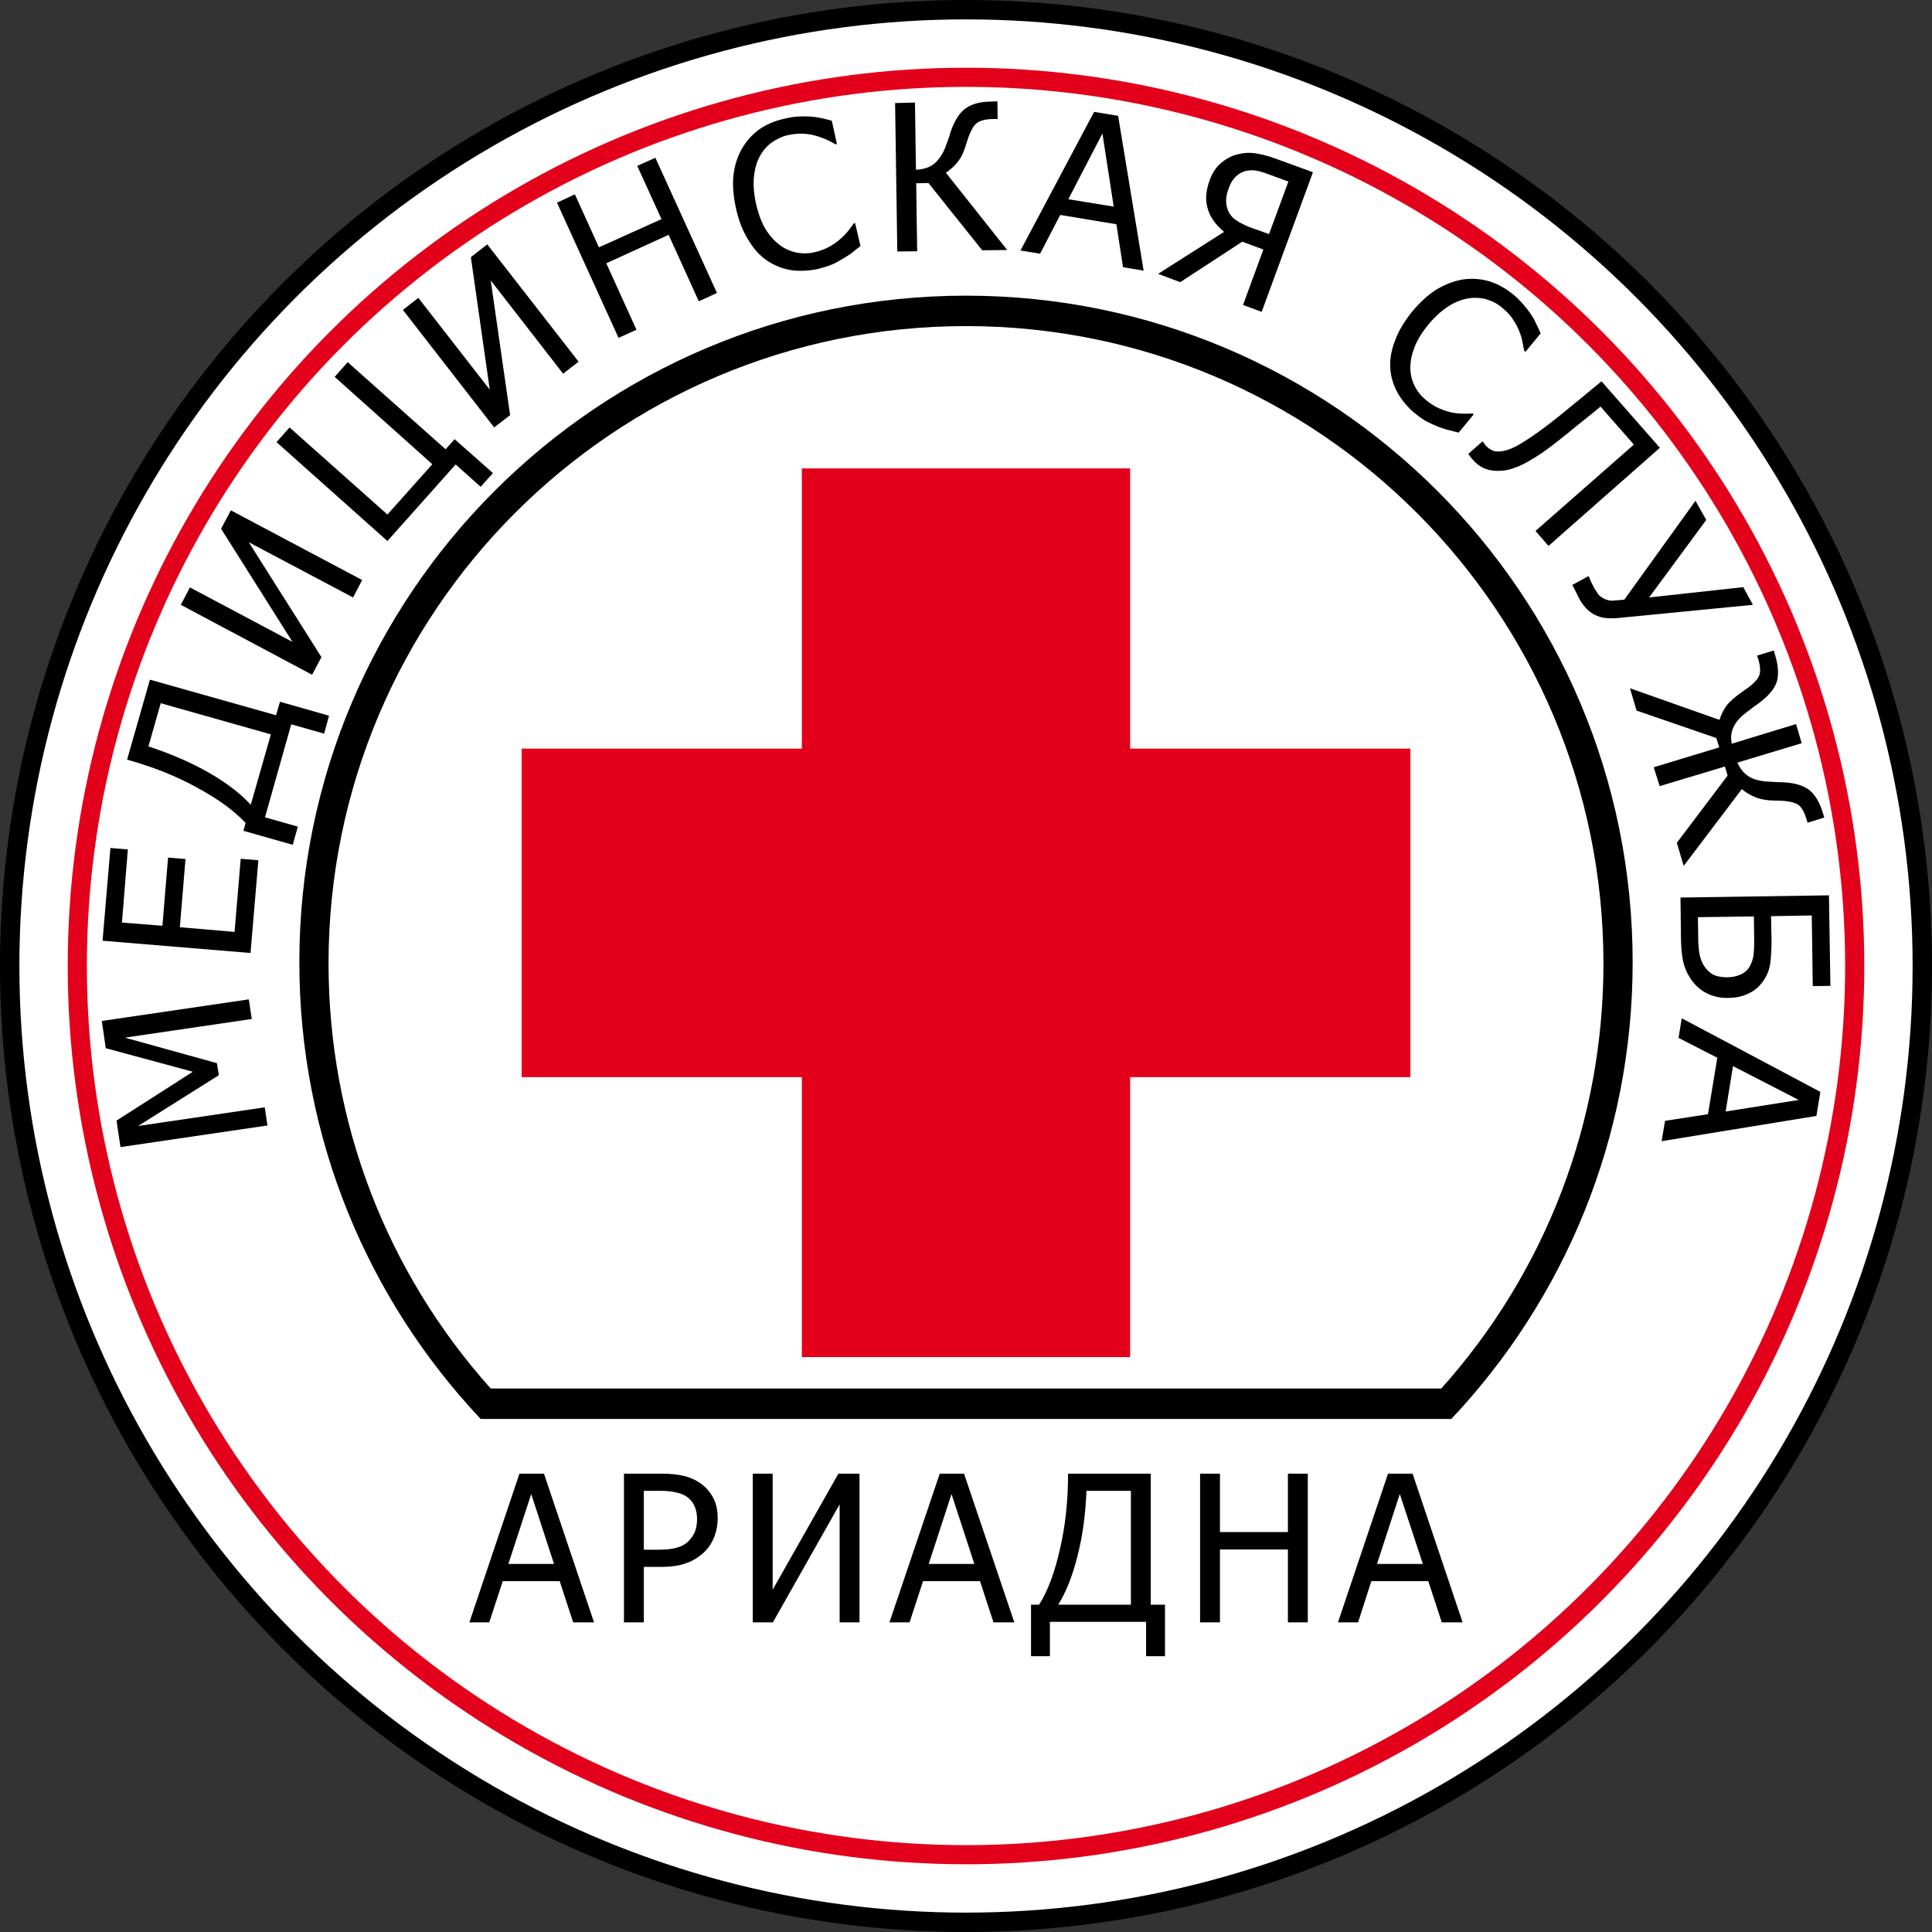 <?xml version="1.0" encoding="UTF-8" standalone="no"?>
<!-- Creator: CorelDRAW X7 -->

<svg
   xmlns:dc="http://purl.org/dc/elements/1.1/"
   xmlns:cc="http://creativecommons.org/ns#"
   xmlns:rdf="http://www.w3.org/1999/02/22-rdf-syntax-ns#"
   xmlns:svg="http://www.w3.org/2000/svg"
   xmlns="http://www.w3.org/2000/svg"
   xmlns:sodipodi="http://sodipodi.sourceforge.net/DTD/sodipodi-0.dtd"
   xmlns:inkscape="http://www.inkscape.org/namespaces/inkscape"
   xml:space="preserve"
   width="7.874in"
   height="7.874in"
   version="1.1"
   style="clip-rule:evenodd;fill-rule:evenodd;image-rendering:optimizeQuality;shape-rendering:geometricPrecision;text-rendering:geometricPrecision"
   viewBox="0 0 7874.001 7874.001"
   id="svg3841"
   inkscape:version="0.91 r13725"
   sodipodi:docname="Ariadna - Kazak Doktor - [N3] [Vyo].svg"><rect x="0" y="0" width="7874.001" height="7874.001" fill="#333333" stroke="none"/><sodipodi:namedview
     pagecolor="#ffffff"
     bordercolor="#666666"
     borderopacity="1"
     objecttolerance="10"
     gridtolerance="10"
     guidetolerance="10"
     inkscape:pageopacity="0"
     inkscape:pageshadow="2"
     inkscape:window-width="640"
     inkscape:window-height="480"
     id="namedview3897"
     showgrid="false"
     inkscape:zoom="0.23838384"
     inkscape:cx="736.83001"
     inkscape:cy="849.33005"
     inkscape:window-x="0"
     inkscape:window-y="0"
     inkscape:window-maximized="0"
     inkscape:current-layer="svg3841" /><defs
     id="defs3843"><style
       type="text/css"
       id="style3845"><![CDATA[
    .fil4 {fill:none}
    .fil0 {fill:black}
    .fil2 {fill:#E2001A}
    .fil1 {fill:white}
    .fil3 {fill:black;fill-rule:nonzero}
   ]]></style></defs><g
     id="Layer_x0020_1"
     transform="translate(3937,-7063)"><circle
       class="fil0"
       cy="11000"
       r="3937"
       id="circle3849"
       cx="0"
       style="fill:#000000" /><circle
       class="fil1"
       cy="11000"
       r="3858"
       id="circle3851"
       cx="0"
       style="fill:#ffffff" /><circle
       class="fil2"
       cy="11000"
       r="3661"
       id="circle3853"
       cx="0"
       style="fill:#e2001a" /><circle
       class="fil1"
       cy="11000"
       r="3583"
       id="circle3855"
       cx="0"
       style="fill:#ffffff" /><path
       class="fil0"
       d="m 0,8268 c 1500,0 2717,1216 2717,2717 0,720 -281,1375 -739,1861 l -3956,0 c -458,-486 -739,-1141 -739,-1861 0,-1501 1217,-2717 2717,-2717 z"
       id="path3857"
       inkscape:connector-curvature="0"
       style="fill:#000000" /><path
       class="fil1"
       d="m -1937,12722 3874,0 c 427,-477 661,-1089 661,-1732 C 2598,9555 1435,8392 0,8392 c -1435,0 -2598,1163 -2598,2598 0,643 234,1255 661,1732 z"
       id="path3859"
       inkscape:connector-curvature="0"
       style="fill:#ffffff" /><path
       class="fil3"
       d="m -2024,13675 204,-606 100,0 204,606 -85,0 -55,-168 -232,0 -55,168 -81,0 z m 345,-238 -93,-285 -93,285 186,0 z"
       id="path3861"
       inkscape:connector-curvature="0"
       style="fill:#000000;fill-rule:nonzero" /><path
       id="1"
       class="fil3"
       d="m -1012,13252 c 0,26 -5,51 -14,75 -9,23 -22,43 -39,60 -21,20 -45,36 -73,46 -28,11 -64,16 -107,16 l -68,0 0,226 -81,0 0,-606 152,0 c 36,0 66,3 91,9 26,6 48,16 67,29 23,16 40,35 53,59 13,24 19,52 19,86 z m -84,2 c 0,-21 -4,-39 -11,-54 -7,-16 -18,-28 -32,-38 -13,-8 -28,-14 -45,-17 -17,-4 -37,-6 -63,-6 l -66,0 0,240 55,0 c 32,0 58,-2 78,-8 20,-5 37,-14 50,-28 12,-12 20,-25 26,-39 5,-14 8,-31 8,-50 z"
       inkscape:connector-curvature="0"
       style="fill:#000000;fill-rule:nonzero" /><polygon
       id="2"
       class="fil3"
       points="-787,13675 -869,13675 -869,13069 -788,13069 -788,13542 -520,13069 -434,13069 -434,13675 -515,13675 -515,13194 "
       style="fill:#000000;fill-rule:nonzero" /><path
       id="3"
       class="fil3"
       d="m -312,13675 205,-606 99,0 205,606 -85,0 -55,-168 -232,0 -55,168 -82,0 z m 346,-238 -93,-285 -93,285 186,0 z"
       inkscape:connector-curvature="0"
       style="fill:#000000;fill-rule:nonzero" /><path
       id="4"
       class="fil3"
       d="m 811,13813 -77,0 0,-140 -392,0 0,140 -77,0 0,-210 33,0 c 36,-57 64,-133 85,-227 22,-94 33,-196 33,-307 l 337,0 0,534 58,0 0,210 z m -139,-210 0,-464 -181,0 c -4,98 -16,187 -37,267 -20,80 -46,145 -78,197 l 296,0 z"
       inkscape:connector-curvature="0"
       style="fill:#000000;fill-rule:nonzero" /><polygon
       id="5"
       class="fil3"
       points="1035,13378 1035,13675 954,13675 954,13069 1035,13069 1035,13307 1312,13307 1312,13069 1393,13069 1393,13675 1312,13675 1312,13378 "
       style="fill:#000000;fill-rule:nonzero" /><path
       id="6"
       class="fil3"
       d="m 1516,13675 204,-606 100,0 204,606 -85,0 -55,-168 -232,0 -54,168 -82,0 z m 346,-238 -94,-285 -93,285 187,0 z"
       inkscape:connector-curvature="0"
       style="fill:#000000;fill-rule:nonzero" /><circle
       class="fil4"
       cy="11000"
       r="3898"
       id="circle3869"
       cx="0"
       style="fill:none" /><polygon
       class="fil3"
       points="-3053,11396 -3045,11445 -3374,11652 -2858,11576 -2847,11650 -3446,11738 -3462,11630 -3151,11431 -3506,11335 -3522,11224 -2923,11136 -2911,11216 -3428,11292 "
       id="polygon3871"
       style="fill:#000000;fill-rule:nonzero" /><polygon
       id="polygon3873"
       class="fil3"
       points="-3416,10525 -3440,10823 -3275,10836 -3252,10558 -3181,10564 -3204,10842 -2981,10861 -2956,10563 -2884,10569 -2916,10947 -3519,10897 -3487,10519 "
       style="fill:#000000;fill-rule:nonzero" /><path
       id="path3875"
       class="fil3"
       d="m -2596,9980 -20,73 -134,-38 -107,379 134,38 -21,74 -201,-57 9,-32 c -46,-49 -111,-97 -196,-143 -84,-47 -180,-85 -287,-115 l 93,-326 514,145 16,-55 200,57 z m -237,76 -449,-127 -50,176 c 94,31 176,67 248,108 71,41 128,85 169,130 l 82,-287 z"
       inkscape:connector-curvature="0"
       style="fill:#000000;fill-rule:nonzero" /><polygon
       id="polygon3877"
       class="fil3"
       points="-2627,9741 -2665,9813 -3200,9528 -3163,9457 -2745,9679 -3036,9218 -2996,9143 -2461,9427 -2498,9498 -2923,9273 "
       style="fill:#000000;fill-rule:nonzero" /><polygon
       id="polygon3879"
       class="fil3"
       points="-2358,9268 -2810,8865 -2757,8805 -2358,9160 -2175,8955 -2573,8599 -2520,8539 -2121,8894 -2084,8853 -1928,8991 -1978,9047 -2080,8956 "
       style="fill:#000000;fill-rule:nonzero" /><polygon
       id="polygon3881"
       class="fil3"
       points="-1858,8755 -1923,8805 -2295,8326 -2232,8277 -1941,8651 -2018,8111 -1951,8059 -1579,8537 -1642,8586 -1937,8206 "
       style="fill:#000000;fill-rule:nonzero" /><polygon
       id="polygon3883"
       class="fil3"
       points="-1466,8136 -1343,8407 -1416,8440 -1667,7889 -1594,7855 -1496,8071 -1241,7956 -1340,7739 -1266,7706 -1015,8257 -1089,8291 -1212,8020 "
       style="fill:#000000;fill-rule:nonzero" /><path
       id="7"
       class="fil3"
       d="m -602,8159 c -39,8 -76,10 -111,5 -36,-6 -68,-19 -98,-39 -29,-20 -55,-48 -76,-84 -22,-35 -39,-77 -50,-127 -11,-49 -15,-94 -11,-134 4,-39 15,-75 33,-108 18,-32 41,-58 70,-80 29,-21 64,-36 104,-45 20,-5 38,-8 56,-9 18,-1 35,-1 51,0 14,1 28,3 43,6 14,3 29,7 44,11 l 21,95 -6,1 c -8,-5 -19,-10 -32,-17 -13,-6 -28,-12 -46,-17 -16,-5 -34,-8 -53,-9 -19,-1 -40,1 -64,6 -25,6 -47,17 -68,32 -20,16 -36,35 -48,59 -12,24 -19,52 -22,85 -2,32 1,68 10,106 9,40 22,74 38,101 17,27 36,48 57,64 21,16 44,26 68,31 25,5 50,5 75,-1 22,-5 43,-13 61,-23 18,-10 33,-21 46,-33 13,-11 24,-23 32,-34 9,-11 16,-20 20,-27 l 6,-2 22,94 c -12,9 -23,17 -33,26 -10,8 -23,16 -38,25 -16,10 -31,18 -45,24 -14,6 -33,12 -56,18 z"
       inkscape:connector-curvature="0"
       style="fill:#000000;fill-rule:nonzero" /><path
       id="8"
       class="fil3"
       d="m 168,8082 -102,1 -219,-274 -50,1 4,277 -81,1 -9,-605 81,-2 4,274 c 32,-2 57,-10 75,-25 18,-16 33,-37 44,-65 5,-13 9,-24 13,-35 4,-12 7,-21 9,-29 16,-46 36,-78 61,-96 25,-18 60,-28 105,-28 l 25,-1 1,72 -21,0 c -33,1 -56,8 -69,21 -13,13 -25,38 -36,74 -10,36 -22,62 -36,79 -13,17 -30,32 -49,45 l 250,315 z"
       inkscape:connector-curvature="0"
       style="fill:#000000;fill-rule:nonzero" /><path
       id="9"
       class="fil3"
       d="m 222,8084 300,-565 98,16 104,631 -84,-14 -27,-175 -229,-38 -82,158 -80,-13 z m 380,-179 -46,-298 -139,268 185,30 z"
       inkscape:connector-curvature="0"
       style="fill:#000000;fill-rule:nonzero" /><path
       id="10"
       class="fil3"
       d="m 1205,8334 -76,-28 83,-226 -86,-32 -253,165 -90,-34 269,-171 c -33,-27 -56,-58 -66,-92 -12,-35 -9,-76 8,-121 11,-29 26,-52 46,-68 20,-17 42,-29 67,-35 23,-6 47,-8 73,-4 26,4 54,11 83,22 l 151,55 -209,569 z m 30,-317 79,-214 -79,-29 c -22,-8 -40,-14 -55,-16 -14,-2 -28,-1 -41,2 -15,4 -28,12 -40,23 -12,12 -21,27 -27,44 -8,20 -12,38 -12,53 0,15 3,30 9,44 8,16 19,29 34,38 15,10 34,19 56,28 l 76,27 z"
       inkscape:connector-curvature="0"
       style="fill:#000000;fill-rule:nonzero" /><path
       id="11"
       class="fil3"
       d="m 1829,8747 c -30,-25 -54,-54 -71,-85 -17,-31 -27,-65 -29,-101 -2,-35 5,-73 20,-111 14,-39 38,-78 70,-118 33,-39 66,-69 100,-90 34,-20 69,-34 106,-40 36,-5 71,-3 106,7 34,10 67,28 99,54 16,13 29,27 41,40 12,14 22,27 31,40 8,12 15,24 21,38 7,13 13,27 19,41 l -62,75 -5,-4 c -2,-10 -4,-21 -7,-35 -2,-14 -7,-30 -14,-47 -6,-16 -15,-32 -26,-48 -10,-16 -25,-31 -43,-46 -20,-17 -42,-28 -67,-35 -24,-6 -50,-7 -76,-2 -26,5 -53,16 -80,34 -27,18 -53,42 -78,72 -26,32 -45,63 -56,92 -12,30 -17,58 -17,85 0,26 6,50 17,72 11,23 27,42 46,58 18,15 37,27 56,35 19,8 37,14 54,17 17,3 32,4 47,4 13,0 25,0 34,-1 l 4,4 -61,74 c -14,-3 -28,-7 -40,-10 -13,-3 -28,-8 -44,-14 -17,-7 -33,-14 -46,-21 -14,-7 -30,-19 -49,-34 z"
       inkscape:connector-curvature="0"
       style="fill:#000000;fill-rule:nonzero" /><path
       id="12"
       class="fil3"
       d="m 2374,9288 -53,-61 401,-352 -136,-155 c -24,20 -47,39 -70,57 -22,18 -43,34 -60,49 -45,36 -82,65 -113,86 -32,21 -59,37 -83,48 -23,10 -44,17 -62,20 -18,2 -34,3 -49,1 -17,-2 -32,-6 -45,-13 -13,-7 -26,-17 -38,-31 -4,-4 -7,-8 -11,-13 -3,-5 -6,-8 -8,-11 l 58,-51 4,4 c 2,2 3,4 4,6 1,1 3,4 5,7 7,7 14,13 22,17 7,4 16,7 24,7 26,2 59,-9 99,-33 41,-25 92,-61 153,-110 21,-17 48,-39 82,-67 33,-27 64,-53 92,-76 l 238,271 -454,400 z"
       inkscape:connector-curvature="0"
       style="fill:#000000;fill-rule:nonzero" /><path
       id="13"
       class="fil3"
       d="m 3207,9528 -552,54 c -23,2 -44,1 -61,-2 -16,-4 -31,-10 -43,-18 -12,-8 -21,-16 -29,-26 -8,-9 -15,-19 -21,-30 -5,-9 -11,-21 -17,-34 -7,-13 -11,-21 -13,-25 l 66,-36 3,5 c 1,3 4,9 7,17 4,7 8,17 14,28 3,5 7,11 12,18 4,7 9,13 16,17 7,5 15,9 24,12 8,3 20,4 35,2 l 35,-3 290,-403 44,78 -233,316 384,-42 39,72 z"
       inkscape:connector-curvature="0"
       style="fill:#000000;fill-rule:nonzero" /><path
       id="14"
       class="fil3"
       d="m 2925,10592 -28,-94 207,-274 -11,-37 -266,80 -24,-77 267,-81 -12,-38 -325,-112 -27,-91 365,129 c 6,-20 15,-39 28,-57 13,-18 36,-38 71,-62 30,-20 50,-38 59,-54 10,-16 10,-40 0,-74 l -5,-15 68,-21 6,20 c 13,44 15,80 6,109 -10,29 -34,57 -74,87 -10,7 -21,14 -30,22 -10,7 -18,13 -24,18 -24,19 -41,39 -49,59 -9,20 -11,42 -6,65 l 262,-80 23,78 -262,79 c 10,23 24,41 41,53 18,13 43,21 75,24 14,1 26,1 38,2 11,1 21,1 29,1 49,2 86,13 110,32 24,19 42,50 55,92 l 6,20 -68,21 -5,-16 c -10,-33 -23,-53 -40,-61 -17,-8 -43,-13 -80,-13 -37,0 -67,-5 -88,-14 -22,-9 -40,-20 -55,-33 l -237,313 z"
       inkscape:connector-curvature="0"
       style="fill:#000000;fill-rule:nonzero" /><path
       id="15"
       class="fil3"
       d="m 3105,11130 c -29,1 -56,-5 -80,-16 -24,-11 -43,-26 -59,-45 -18,-22 -31,-46 -39,-72 -8,-26 -12,-59 -13,-101 l -2,-175 605,-9 6,369 -72,1 -4,-288 -166,3 2,97 c 0,41 -2,74 -6,100 -4,26 -15,51 -33,74 -16,21 -35,36 -59,46 -23,11 -50,16 -80,16 z m -2,-84 c 20,0 38,-4 53,-11 15,-6 28,-17 37,-31 9,-16 15,-33 17,-52 2,-20 3,-47 2,-83 l -1,-71 -228,3 1,70 c 0,36 2,63 6,83 4,19 11,36 21,50 11,15 23,26 38,33 14,6 32,9 54,9 z"
       inkscape:connector-curvature="0"
       style="fill:#000000;fill-rule:nonzero" /><path
       id="16"
       class="fil3"
       d="m 2917,11213 565,300 -16,98 -631,103 14,-83 175,-27 38,-230 -158,-81 13,-80 z m 179,380 298,-47 -268,-138 -30,185 z"
       inkscape:connector-curvature="0"
       style="fill:#000000;fill-rule:nonzero" /><polygon
       class="fil2"
       points="669,8972 669,10114 1811,10114 1811,11453 669,11453 669,12594 -669,12594 -669,11453 -1811,11453 -1811,10114 -669,10114 -669,8972 "
       id="polygon3895"
       style="fill:#e2001a" /></g></svg>